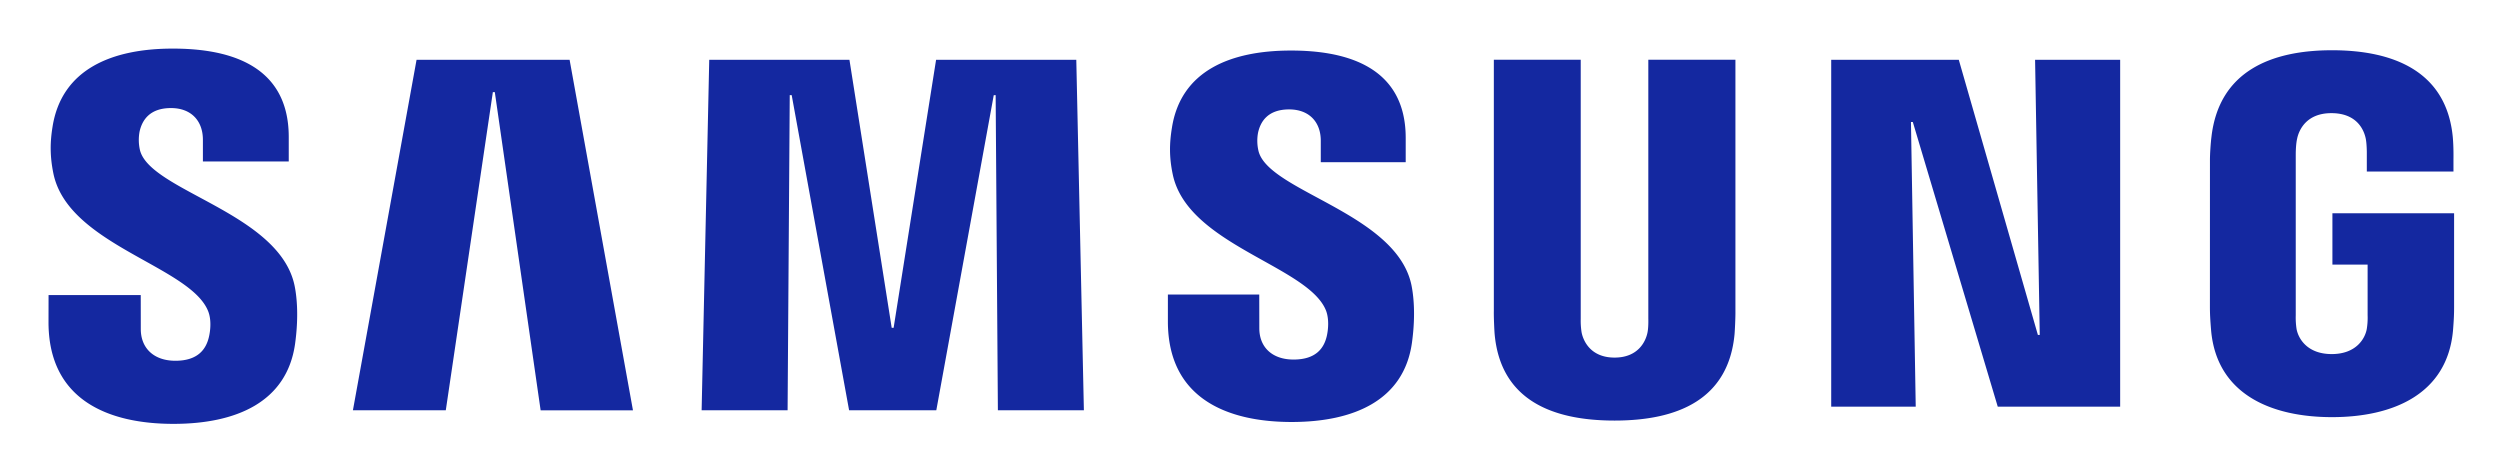 <svg xmlns="http://www.w3.org/2000/svg" role="img" viewBox="-1.82 -2.94 146.51 27.63"><title>Samsung (Adopter) logo</title><path fill="#1428a0" d="M117.717 16.688h-.109L112.973.565h-7.477v20.326h4.953l-.279-16.68h.109l4.977 16.68h7.174V.564h-4.986l.273 16.124zM22.592.564l-3.73 20.541h5.443L27.063 2.46h.115l2.685 18.646h5.411L31.561.564h-8.969zm30.446.002L50.55 16.271h-.113L47.961.566h-8.217l-.446 20.539h5.038l.126-18.471h.114l3.365 18.471h5.11L56.417 2.64l.112-.006.131 18.471h5.04L61.255.566h-8.217zM6.38 5.848a2.673 2.673 0 0 1-.021-1.072c.145-.66.581-1.383 1.842-1.383 1.182 0 1.87.746 1.87 1.86v1.269h5.031V5.088c0-4.481-3.942-5.18-6.796-5.18-3.581 0-6.505 1.213-7.044 4.564-.147.9-.165 1.725.049 2.765.875 4.198 8.032 5.414 9.071 8.069.195.495.132 1.137.036 1.525-.163.672-.616 1.371-1.961 1.371-1.258 0-2.026-.735-2.026-1.856l-.003-1.993H1.026l-.003 1.588c0 4.582 3.536 5.959 7.323 5.959 3.65 0 6.642-1.258 7.126-4.687.246-1.778.065-2.944-.022-3.379-.853-4.303-8.495-5.575-9.07-7.986zm65.55.048a2.59 2.59 0 0 1-.024-1.053c.141-.656.573-1.371 1.823-1.371 1.168 0 1.854.735 1.854 1.834v1.26h4.977V5.145c0-4.426-3.906-5.123-6.723-5.123-3.55 0-6.449 1.186-6.976 4.516-.147.896-.17 1.715.046 2.74.867 4.154 7.953 5.361 8.984 7.987.188.495.131 1.126.039 1.511-.164.677-.617 1.355-1.943 1.355-1.252 0-2.006-.724-2.006-1.833l-.004-1.978h-5.354v1.574c0 4.535 3.505 5.896 7.255 5.896 3.605 0 6.572-1.247 7.047-4.64.244-1.755.064-2.911-.021-3.344-.845-4.257-8.414-5.522-8.974-7.91zm22.849 9.859c.004.261-.004.563-.047.783-.1.511-.531 1.478-1.932 1.478-1.396 0-1.832-.967-1.932-1.478a4.318 4.318 0 0 1-.051-.783V.562h-5.092v14.722c-.008.381.029 1.152.047 1.357.346 3.829 3.322 5.066 7.027 5.066 3.701 0 6.676-1.237 7.033-5.066.018-.205.057-.977.051-1.357V.562h-5.105v15.193zm40.09-6.198v3.008h2.063v2.979a4.05 4.05 0 0 1-.047.78c-.09.553-.604 1.486-2.057 1.486-1.457 0-1.969-.934-2.063-1.486a4.4 4.4 0 0 1-.045-.78V6.146c0-.334.021-.699.082-.964.107-.506.541-1.491 2.006-1.491 1.541 0 1.922 1.04 2.014 1.491.059.285.063.776.063.774v1.157h5.078v-.686c-.002 0 .018-.702-.041-1.343-.373-3.863-3.504-5.079-7.072-5.079-3.57 0-6.627 1.226-7.07 5.079-.043.332-.088.978-.088 1.343l-.002 8.642c.002.387.014.673.07 1.357.332 3.74 3.52 5.08 7.086 5.08 3.568 0 6.756-1.34 7.09-5.08.055-.685.063-.971.064-1.357V9.557h-7.131z"/></svg>